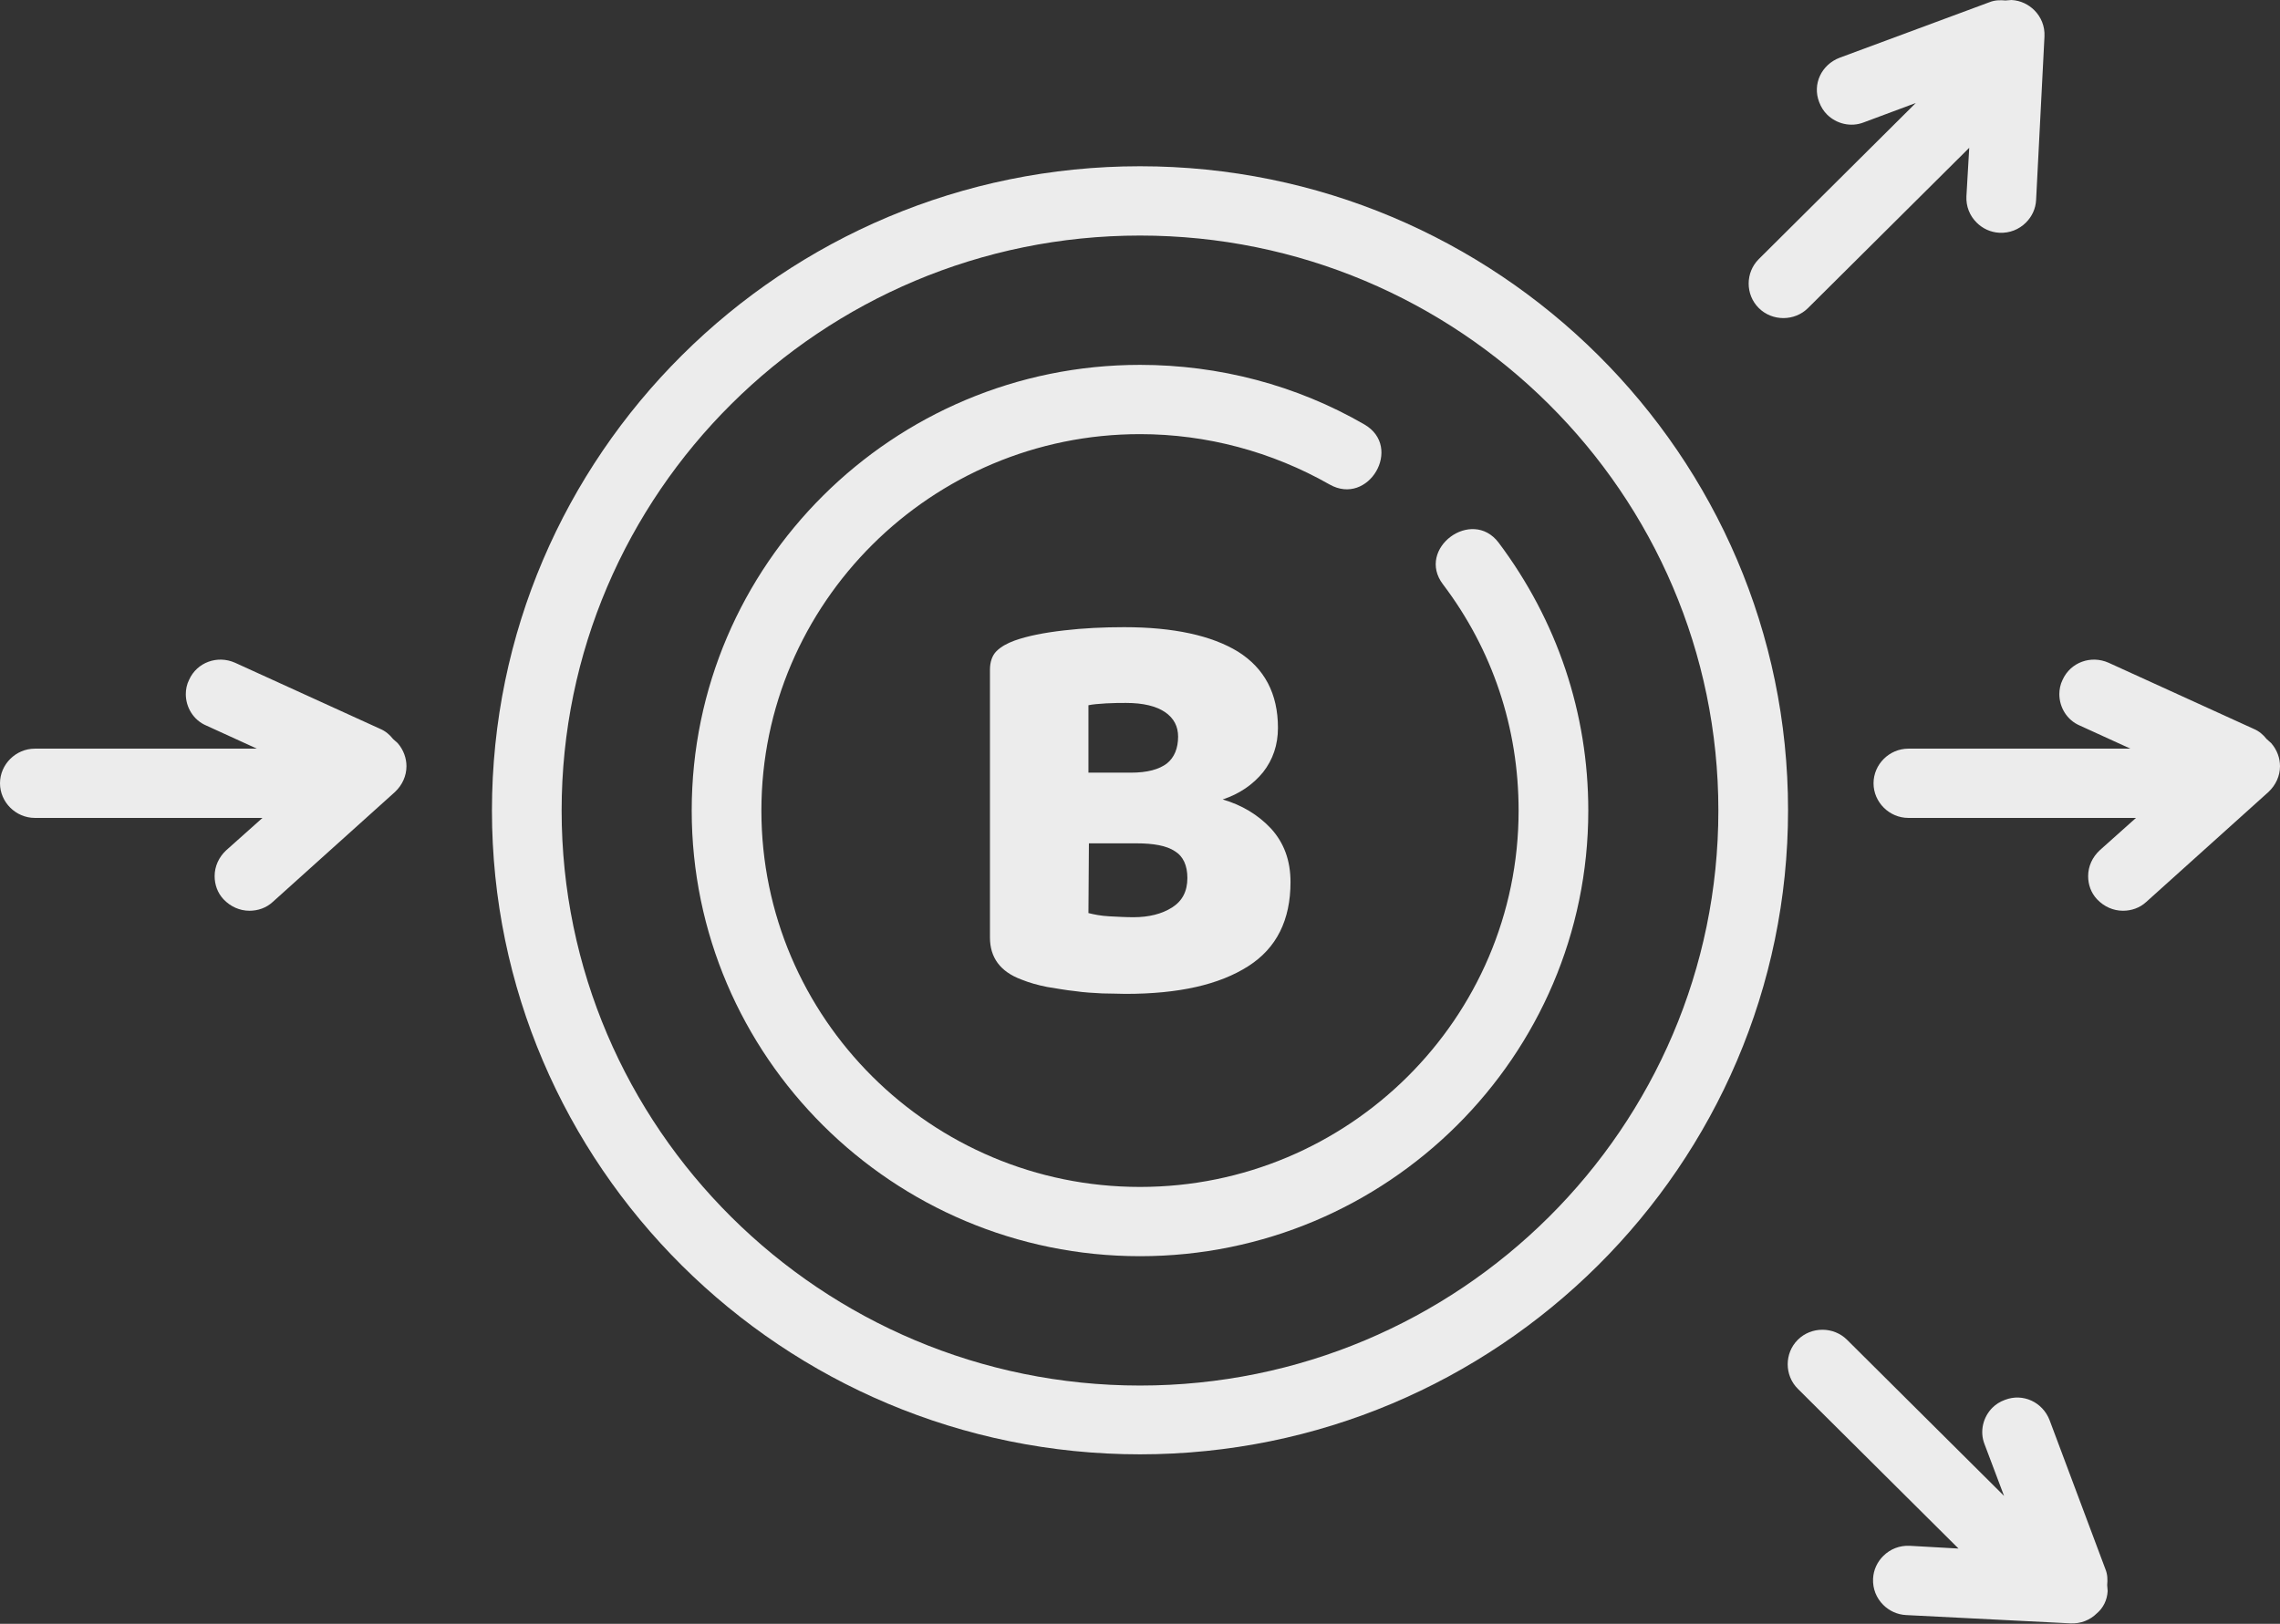 <svg width="73" height="52" viewBox="0 0 73 52" fill="none" xmlns="http://www.w3.org/2000/svg">
    <rect x="0" y="0" width="73" height="52" fill="#333333" stroke="none"/>
    <path d="M36.5 46.572C47.938 46.572 57.249 37.314 57.249 25.941C57.249 14.568 47.938 5.324 36.5 5.324C25.062 5.324 15.751 14.582 15.751 25.956C15.751 37.329 25.062 46.572 36.5 46.572ZM36.5 7.543C46.703 7.543 55.018 15.795 55.018 25.956C55.018 36.116 46.718 44.369 36.5 44.369C26.297 44.369 17.982 36.116 17.982 25.956C17.982 15.795 26.297 7.543 36.5 7.543Z" fill="#ECECEC"/>
    <path d="M36.5 40.227C44.413 40.227 50.853 33.824 50.853 25.956C50.853 22.835 49.857 19.877 47.983 17.378C47.12 16.239 45.335 17.57 46.198 18.709C47.789 20.809 48.622 23.308 48.622 25.956C48.622 32.611 43.178 38.009 36.5 38.009C29.807 38.009 24.378 32.596 24.378 25.956C24.378 19.315 29.822 13.902 36.5 13.902C38.627 13.902 40.724 14.464 42.569 15.514C43.818 16.224 44.933 14.316 43.684 13.592C41.512 12.335 39.029 11.684 36.5 11.684C28.587 11.684 22.147 18.088 22.147 25.956C22.147 33.824 28.587 40.227 36.5 40.227Z" fill="#ECECEC"/>
    <path d="M72.717 23.796C72.673 23.752 72.613 23.708 72.569 23.663C72.465 23.53 72.331 23.412 72.152 23.338L67.512 21.223C66.946 20.972 66.292 21.208 66.039 21.77C65.965 21.918 65.935 22.081 65.935 22.229C65.935 22.643 66.173 23.057 66.589 23.234L68.211 23.974H61.101C60.491 23.974 59.986 24.477 59.986 25.083C59.986 25.689 60.491 26.192 61.101 26.192H68.389L67.229 27.228C66.991 27.449 66.857 27.745 66.857 28.056C66.857 28.322 66.946 28.588 67.14 28.795C67.363 29.032 67.66 29.165 67.973 29.165C68.24 29.165 68.508 29.076 68.716 28.884L72.628 25.364C72.866 25.142 73 24.846 73 24.536C73 24.285 72.911 24.018 72.717 23.796Z" fill="#ECECEC"/>
    <path d="M12.732 23.796C12.687 23.752 12.628 23.708 12.583 23.663C12.479 23.53 12.345 23.412 12.167 23.338L7.526 21.223C6.961 20.972 6.306 21.208 6.054 21.77C5.979 21.918 5.949 22.081 5.949 22.229C5.949 22.643 6.187 23.057 6.604 23.234L8.225 23.974H1.116C0.506 23.974 0 24.477 0 25.083C0 25.689 0.506 26.192 1.116 26.192H8.404L7.243 27.228C7.005 27.449 6.872 27.745 6.872 28.056C6.872 28.322 6.961 28.588 7.154 28.795C7.377 29.032 7.675 29.165 7.987 29.165C8.255 29.165 8.523 29.076 8.731 28.884L12.643 25.364C12.881 25.142 13.014 24.846 13.014 24.536C13.014 24.285 12.925 24.018 12.732 23.796Z" fill="#ECECEC"/>
    <path d="M67.482 50.95C67.482 50.891 67.467 50.817 67.467 50.758C67.482 50.595 67.482 50.417 67.407 50.24L65.623 45.478C65.4 44.901 64.775 44.605 64.195 44.827C64.031 44.886 63.897 44.975 63.793 45.078C63.496 45.374 63.377 45.833 63.54 46.247L64.165 47.903L59.138 42.904C58.706 42.475 57.992 42.475 57.561 42.904C57.13 43.333 57.13 44.043 57.561 44.472L62.707 49.589L61.146 49.501C60.819 49.486 60.521 49.604 60.298 49.826C60.105 50.018 59.986 50.27 59.971 50.551C59.956 50.876 60.075 51.172 60.298 51.394C60.491 51.586 60.744 51.704 61.027 51.719L66.292 51.985C66.619 52 66.917 51.882 67.14 51.66C67.333 51.497 67.467 51.246 67.482 50.95Z" fill="#ECECEC"/>
    <path d="M64.403 0C64.344 0 64.269 0.015 64.21 0.015C64.046 0 63.868 0 63.689 0.074L58.9 1.849C58.32 2.071 58.022 2.692 58.245 3.268C58.305 3.431 58.394 3.564 58.498 3.668C58.796 3.964 59.257 4.082 59.673 3.919L61.339 3.298L56.312 8.297C55.88 8.726 55.88 9.436 56.312 9.865C56.743 10.293 57.457 10.293 57.888 9.865L63.05 4.733L62.96 6.286C62.945 6.611 63.064 6.907 63.288 7.129C63.481 7.321 63.734 7.439 64.016 7.454C64.344 7.469 64.641 7.35 64.864 7.129C65.058 6.936 65.177 6.685 65.191 6.404L65.459 1.168C65.474 0.843 65.355 0.547 65.132 0.325C64.953 0.148 64.701 0.015 64.403 0Z" fill="#ECECEC"/>
    <path d="M36.039 31.827C35.831 31.827 35.578 31.812 35.295 31.812C35.013 31.797 34.715 31.783 34.418 31.738C34.12 31.709 33.823 31.65 33.525 31.605C33.228 31.546 32.96 31.472 32.707 31.369C32.023 31.117 31.696 30.659 31.696 30.023V21.445C31.696 21.193 31.77 20.986 31.904 20.853C32.053 20.705 32.246 20.602 32.484 20.513C32.901 20.365 33.421 20.262 34.061 20.188C34.685 20.114 35.34 20.084 35.994 20.084C37.571 20.084 38.791 20.35 39.638 20.868C40.486 21.401 40.917 22.214 40.917 23.308C40.917 23.856 40.754 24.329 40.441 24.728C40.114 25.128 39.683 25.423 39.148 25.601C39.757 25.778 40.278 26.089 40.694 26.532C41.111 26.991 41.319 27.553 41.319 28.248C41.319 29.461 40.873 30.363 39.966 30.94C39.043 31.531 37.749 31.827 36.039 31.827ZM34.849 24.743H36.203C36.738 24.743 37.11 24.639 37.363 24.447C37.601 24.255 37.72 23.959 37.72 23.589C37.72 23.264 37.586 22.998 37.303 22.805C37.021 22.613 36.604 22.51 36.054 22.51C35.875 22.51 35.652 22.51 35.414 22.524C35.176 22.539 34.983 22.554 34.849 22.584V24.743ZM34.849 29.239C35.028 29.283 35.236 29.328 35.518 29.343C35.786 29.357 36.054 29.372 36.292 29.372C36.783 29.372 37.199 29.268 37.526 29.061C37.853 28.854 38.017 28.544 38.017 28.115C38.017 27.716 37.883 27.42 37.615 27.257C37.348 27.08 36.931 27.006 36.381 27.006H34.864L34.849 29.239Z" fill="#ECECEC"/>
</svg>